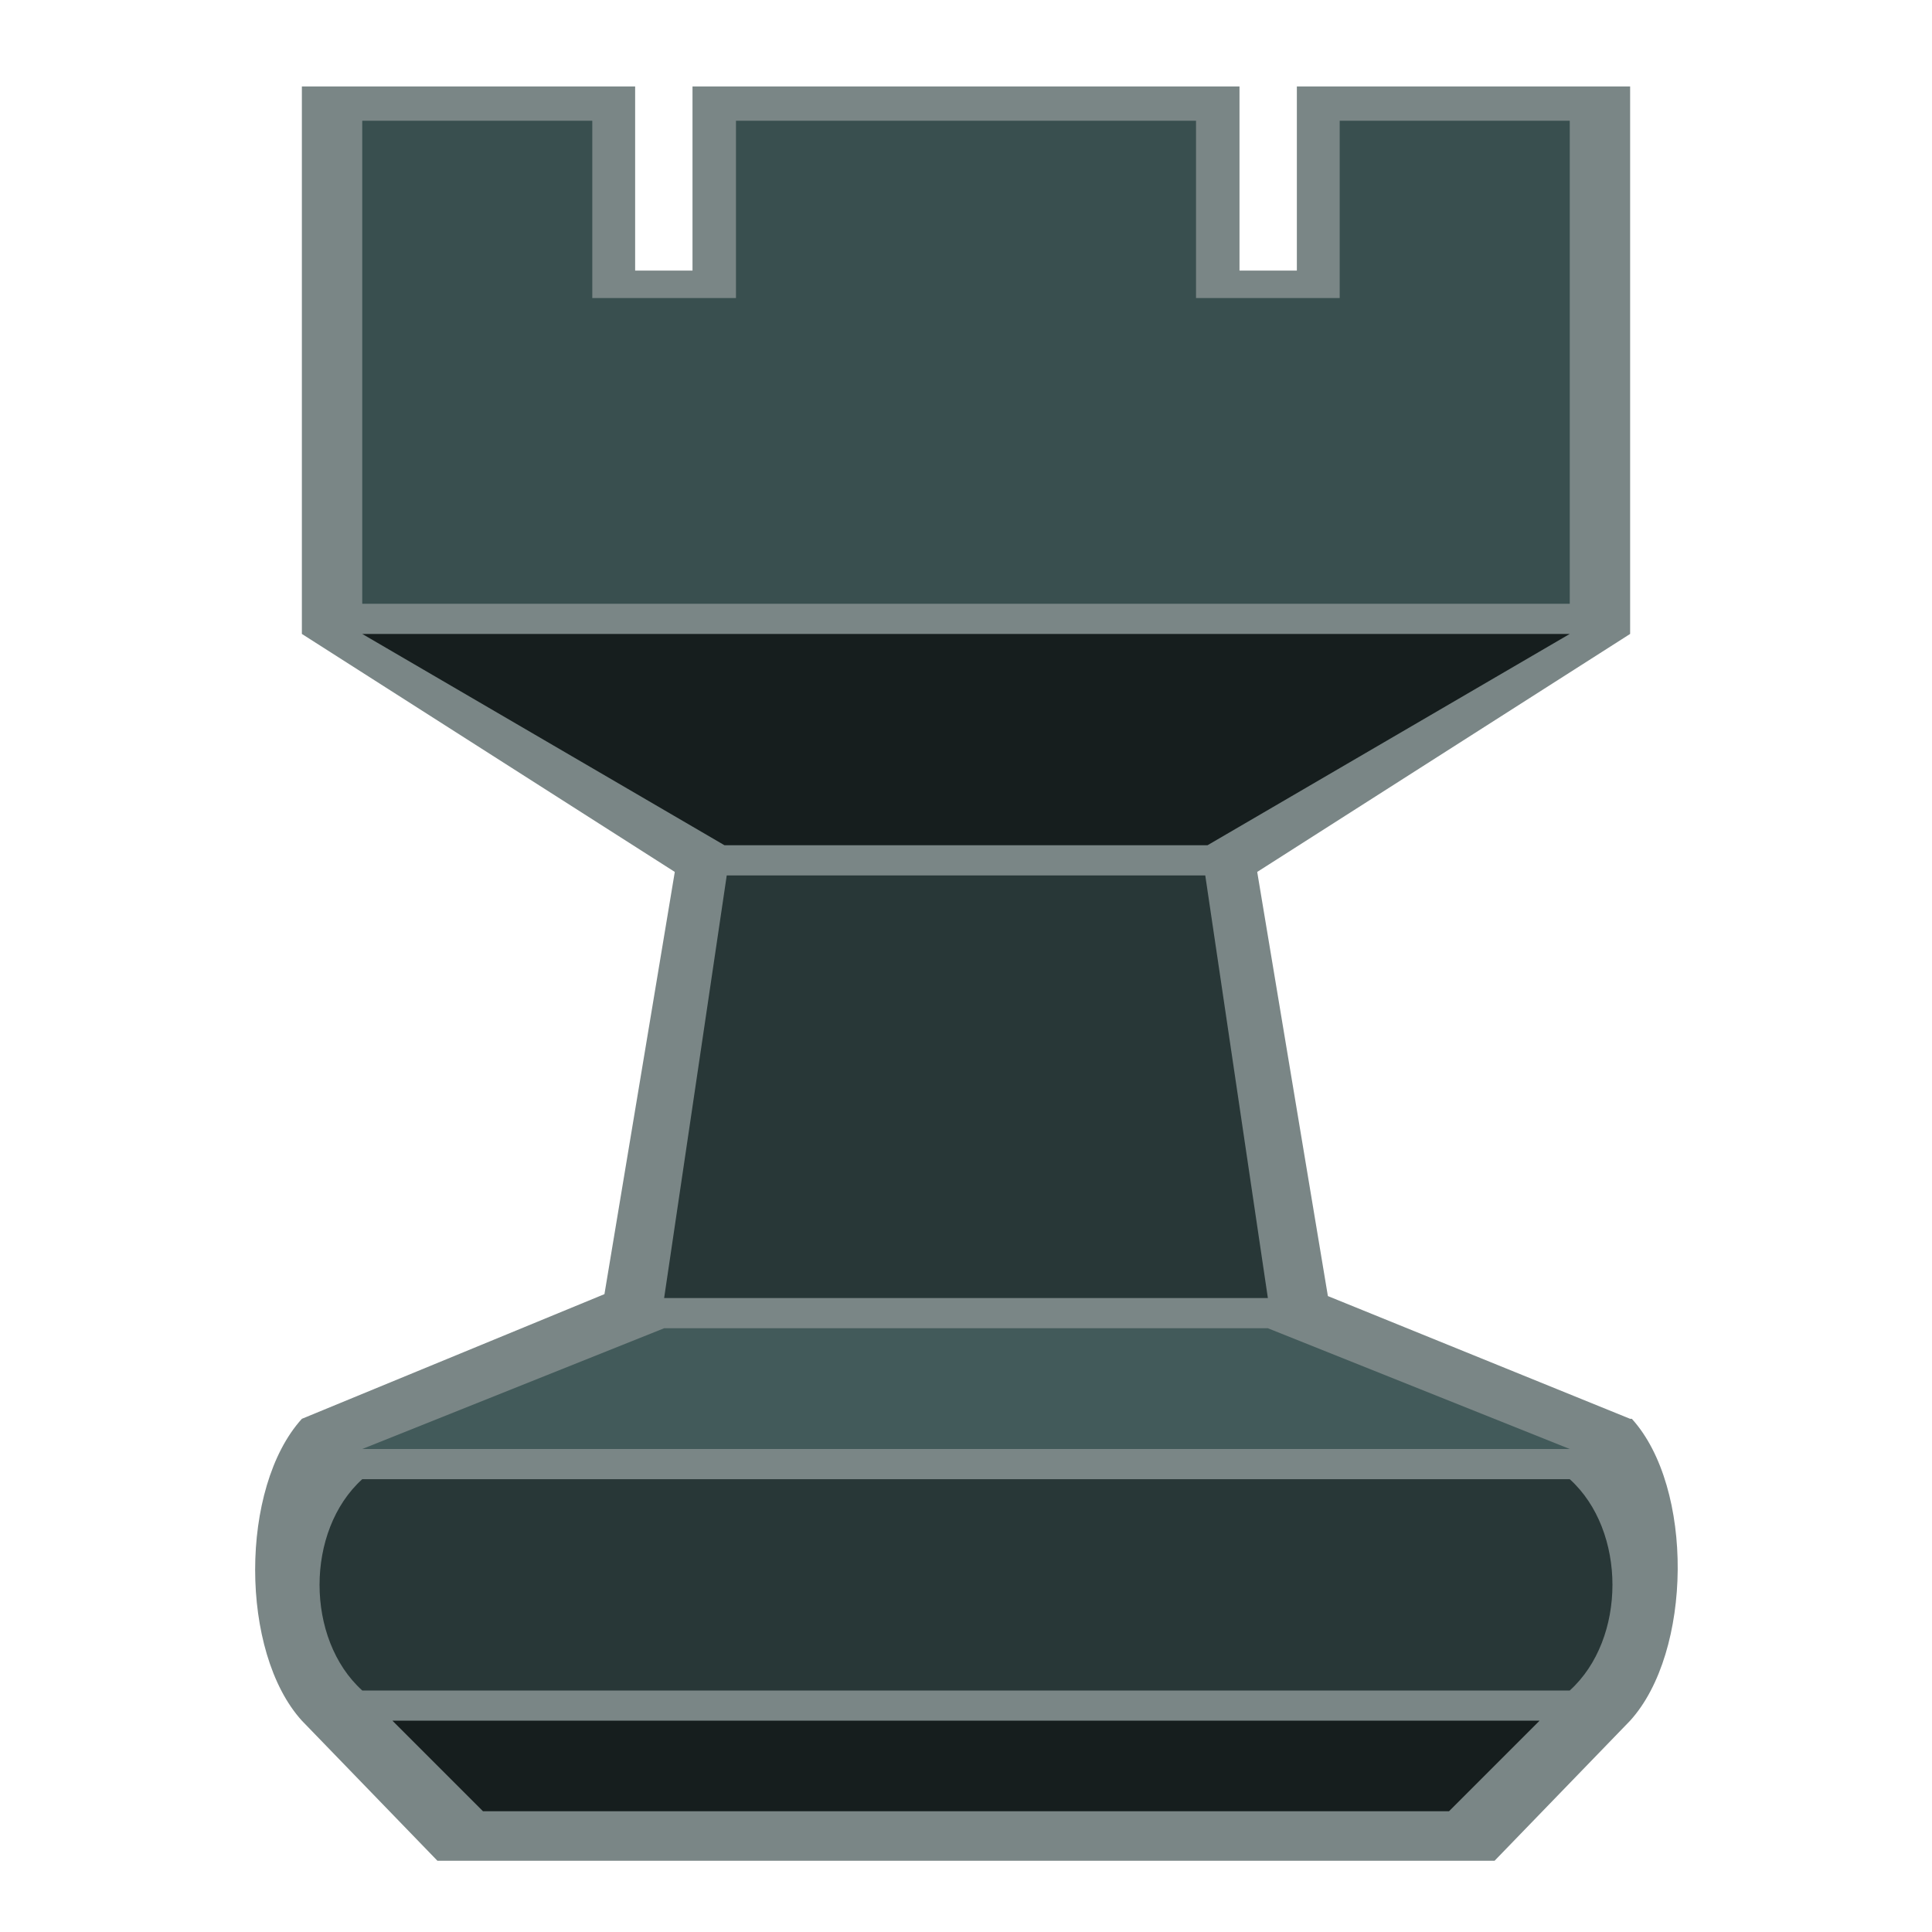 <!--Created with Inkscape (http://www.inkscape.org/)--><svg xmlns:dc="http://purl.org/dc/elements/1.1/" xmlns:cc="http://creativecommons.org/ns#" xmlns:rdf="http://www.w3.org/1999/02/22-rdf-syntax-ns#" xmlns="http://www.w3.org/2000/svg" xmlns:sodipodi="http://sodipodi.sourceforge.net/DTD/sodipodi-0.dtd" xmlns:inkscape="http://www.inkscape.org/namespaces/inkscape" sodipodi:docname="br.svg" inkscape:version="0.91 r13725" viewBox="0 0 64 64" height="64" width="64"><sodipodi:namedview inkscape:window-maximized="1" inkscape:window-y="0" inkscape:window-x="0" inkscape:window-height="1051" inkscape:window-width="1878" units="px" showgrid="false" inkscape:current-layer="svg4684" inkscape:document-units="px" inkscape:cy="23.091752" inkscape:cx="51.621978" inkscape:zoom="5.6" inkscape:pageshadow="2" inkscape:pageopacity="0.0" borderopacity="1.0" bordercolor="#666666" pagecolor="#ffffff"><inkscape:grid type="xygrid" empspacing="4"/></sodipodi:namedview><g style="fill:#7a8686;fill-opacity:1"><path style="fill:#7a8686;fill-opacity:1;fill-rule:evenodd;stroke:none;stroke-width:1px;stroke-linecap:butt;stroke-linejoin:miter;stroke-opacity:1" d="m25 13-4.977 29.87L10 47c-2.064 2.273-2.064 7.727 0 10l4.49 4.64h35.02L54 57c2.064-2.273 2.12-7.727.057-10H54l-10.012-4.066L39 13z" inkscape:connector-curvature="0" sodipodi:nodetypes="cccccccccccc"/></g><path style="fill:#161e1e;fill-opacity:1;fill-rule:evenodd;stroke:none;stroke-width:1px;stroke-linecap:butt;stroke-linejoin:miter;stroke-opacity:1" d="M16 60h32l3-3H13z" inkscape:connector-curvature="0" sodipodi:nodetypes="ccccc"/><path style="fill:#283737;fill-opacity:1;fill-rule:evenodd;stroke:none;stroke-width:1px;stroke-linecap:butt;stroke-linejoin:miter;stroke-opacity:1" d="M12 49c-1.886 1.707-1.886 5.293 0 7h40c1.886-1.707 1.886-5.293 0-7z" inkscape:connector-curvature="0" sodipodi:nodetypes="ccccc"/><path style="fill:#425a5a;fill-opacity:1;fill-rule:evenodd;stroke:none;stroke-width:1px;stroke-linecap:butt;stroke-linejoin:miter;stroke-opacity:1" d="M22 44h20l10 4H12z" inkscape:connector-curvature="0" sodipodi:nodetypes="ccccc"/><path style="fill:#283737;fill-opacity:1;fill-rule:evenodd;stroke:none;stroke-width:1px;stroke-linecap:butt;stroke-linejoin:miter;stroke-opacity:1" d="M22 43h20l-4-27H26z" inkscape:connector-curvature="0" sodipodi:nodetypes="ccccc"/><path inkscape:connector-curvature="0" style="color:#000;clip-rule:nonzero;display:inline;overflow:visible;visibility:visible;opacity:1;isolation:auto;mix-blend-mode:normal;color-interpolation:sRGB;color-interpolation-filters:linearRGB;solid-color:#000;solid-opacity:1;fill:#7a8686;fill-opacity:1;fill-rule:evenodd;stroke:none;stroke-width:1px;stroke-linecap:butt;stroke-linejoin:miter;stroke-miterlimit:4;stroke-dasharray:none;stroke-dashoffset:0;stroke-opacity:1;marker:none;color-rendering:auto;image-rendering:auto;shape-rendering:auto;text-rendering:auto;enable-background:accumulate" d="M10 2.864V21l12.536 8h18.928L54 21V2.864H42.96v6.1h-1.9v-6.1H22.94v6.1h-1.9v-6.1z" sodipodi:nodetypes="ccccccccccccccc"/><path style="color:#000;clip-rule:nonzero;display:inline;overflow:visible;visibility:visible;opacity:1;isolation:auto;mix-blend-mode:normal;color-interpolation:sRGB;color-interpolation-filters:linearRGB;solid-color:#000;solid-opacity:1;fill:#394f4f;fill-opacity:1;fill-rule:evenodd;stroke:none;stroke-width:1px;stroke-linecap:butt;stroke-linejoin:miter;stroke-miterlimit:4;stroke-dasharray:none;stroke-dashoffset:0;stroke-opacity:1;marker:none;color-rendering:auto;image-rendering:auto;shape-rendering:auto;text-rendering:auto;enable-background:accumulate" d="M12 4v16h40V4h-7.621v5.873H39.62V4H24.38v5.873H19.62V4z" inkscape:connector-curvature="0" sodipodi:nodetypes="ccccccccccccc"/><path style="fill:#161e1e;fill-opacity:1;fill-rule:evenodd;stroke:none;stroke-width:1px;stroke-linecap:butt;stroke-linejoin:miter;stroke-opacity:1" d="m52 21-12 7H24l-12-7z" inkscape:connector-curvature="0" sodipodi:nodetypes="ccccc"/></svg>